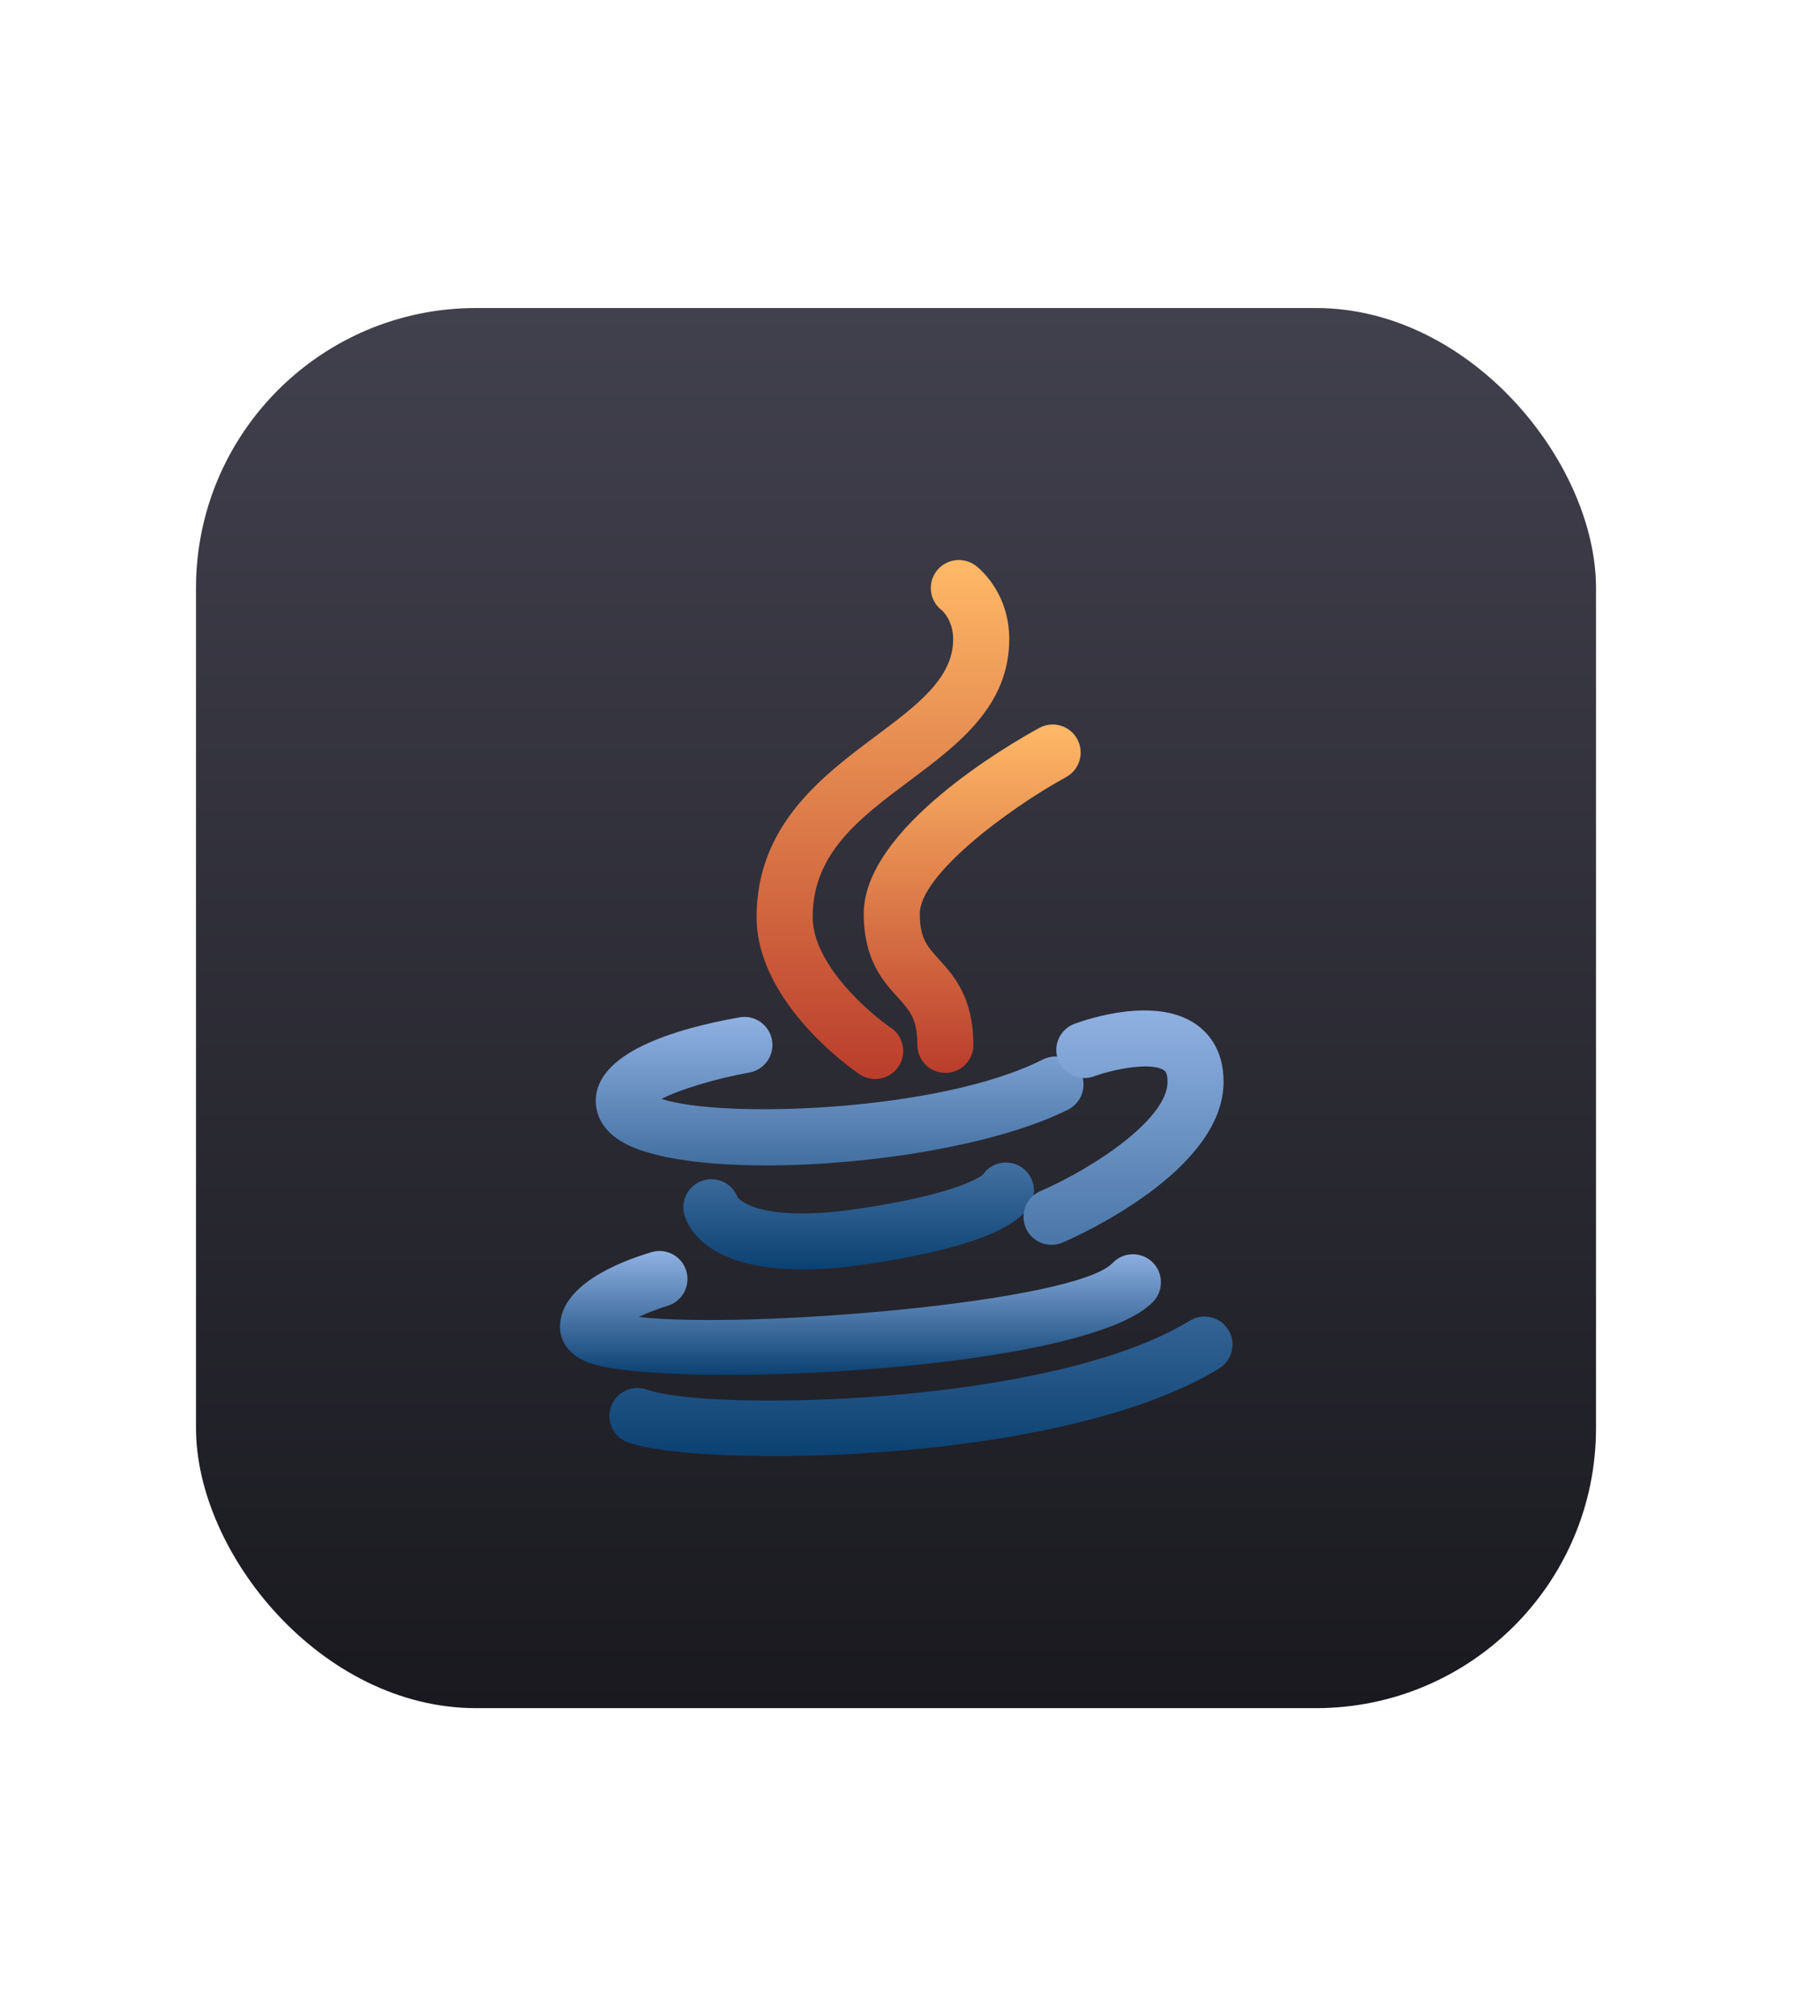 <svg width="65" height="72" viewBox="0 0 65 72" fill="none" xmlns="http://www.w3.org/2000/svg">
<rect x="7" y="11" width="50" height="50" rx="10" fill="url(#paint0_linear)"/>
<g filter="url(#filter0_d)">
<path d="M31.255 38.534C31.063 38.534 30.869 38.478 30.699 38.364C30.549 38.263 27.021 35.856 27.021 32.748C27.021 29.47 29.375 27.71 31.267 26.295C32.756 25.183 34.042 24.22 34.042 22.826C34.042 22.145 33.644 21.801 33.64 21.797C33.199 21.464 33.112 20.835 33.446 20.395C33.781 19.956 34.407 19.87 34.849 20.201C34.971 20.294 36.044 21.155 36.044 22.825C36.044 25.221 34.225 26.581 32.467 27.896C30.696 29.22 29.024 30.472 29.024 32.747C29.024 34.44 31.042 36.176 31.818 36.703C32.276 37.013 32.396 37.635 32.088 38.092C31.892 38.378 31.575 38.534 31.255 38.534Z" fill="url(#paint1_linear)"/>
<path d="M33.764 38.316C33.211 38.316 32.763 37.868 32.763 37.316C32.763 36.388 32.496 36.095 32.056 35.609C31.546 35.047 30.848 34.279 30.848 32.63C30.848 29.581 36.068 26.569 37.114 25.997C37.599 25.73 38.206 25.908 38.472 26.393C38.738 26.877 38.561 27.486 38.076 27.751C35.968 28.907 32.85 31.256 32.85 32.63C32.85 33.506 33.108 33.792 33.538 34.265C34.056 34.835 34.764 35.617 34.764 37.317C34.764 37.868 34.316 38.316 33.764 38.316Z" fill="url(#paint2_linear)"/>
<path d="M27.363 41.619C25.09 41.619 23.137 41.345 22.17 40.75C21.392 40.273 21.277 39.647 21.277 39.316C21.277 37.6 24.068 36.746 26.412 36.331C26.951 36.233 27.474 36.598 27.571 37.142C27.668 37.687 27.304 38.206 26.761 38.302C25.548 38.518 24.275 38.91 23.625 39.244C25.768 39.956 33.542 39.712 37.244 37.837C37.739 37.589 38.339 37.785 38.589 38.279C38.838 38.773 38.641 39.374 38.147 39.624C35.652 40.884 31.082 41.619 27.363 41.619ZM28.659 45.334C25.148 45.334 24.533 43.734 24.437 43.361C24.299 42.826 24.623 42.281 25.159 42.143C25.658 42.013 26.169 42.289 26.345 42.764C26.424 42.861 27.199 43.671 30.6 43.175C34.06 42.669 34.954 42.067 35.102 41.95C35.362 41.572 35.857 41.409 36.3 41.588C36.813 41.795 37.061 42.378 36.855 42.891C36.46 43.873 34.453 44.635 30.89 45.155C30.04 45.28 29.3 45.334 28.659 45.334ZM26.375 42.864V42.865C26.377 42.865 26.375 42.865 26.375 42.864ZM26.375 42.861V42.862C26.375 42.862 26.375 42.862 26.375 42.861ZM34.999 42.142V42.143V42.142ZM35.001 42.139C34.999 42.141 34.999 42.141 35.001 42.139C34.999 42.141 34.999 42.141 35.001 42.139ZM35.001 42.137V42.138C35.001 42.138 35.001 42.138 35.001 42.137Z" fill="url(#paint3_linear)"/>
<path d="M25.975 49.098C23.624 49.098 21.733 48.946 20.995 48.652C20.129 48.305 20 47.711 20 47.387C20 45.914 22.047 45.081 23.267 44.717C23.797 44.558 24.354 44.859 24.511 45.387C24.67 45.915 24.371 46.473 23.842 46.633C23.495 46.739 23.128 46.882 22.81 47.031C26.725 47.474 38.397 46.513 39.736 45.103C40.116 44.701 40.75 44.687 41.152 45.067C41.552 45.447 41.568 46.081 41.188 46.483C39.491 48.267 31.473 49.098 25.975 49.098Z" fill="url(#paint4_linear)"/>
<path d="M27.66 52C25.209 52 23.256 51.808 22.427 51.51C21.907 51.324 21.637 50.75 21.823 50.231C22.008 49.71 22.583 49.439 23.102 49.626C25.273 50.406 37.495 50.228 42.494 47.163C42.965 46.876 43.582 47.023 43.871 47.494C44.16 47.966 44.011 48.581 43.54 48.871C39.737 51.201 32.663 52 27.66 52ZM37.554 44.454C37.168 44.454 36.799 44.229 36.636 43.851C36.416 43.344 36.65 42.756 37.157 42.536C39.042 41.719 41.698 39.967 41.698 38.633C41.698 38.311 41.607 38.247 41.572 38.223C41.144 37.924 39.823 38.162 39.072 38.438C38.555 38.63 37.977 38.364 37.787 37.845C37.596 37.326 37.86 36.751 38.379 36.56C38.849 36.387 41.271 35.572 42.716 36.58C43.164 36.893 43.699 37.502 43.699 38.633C43.699 41.799 38.539 44.119 37.951 44.373C37.821 44.429 37.687 44.454 37.554 44.454Z" fill="url(#paint5_linear)"/>
</g>
<defs>
<filter id="filter0_d" x="0" y="0" width="64.018" height="72" filterUnits="userSpaceOnUse" color-interpolation-filters="sRGB">
<feFlood flood-opacity="0" result="BackgroundImageFix"/>
<feColorMatrix in="SourceAlpha" type="matrix" values="0 0 0 0 0 0 0 0 0 0 0 0 0 0 0 0 0 0 127 0" result="hardAlpha"/>
<feOffset/>
<feGaussianBlur stdDeviation="10"/>
<feComposite in2="hardAlpha" operator="out"/>
<feColorMatrix type="matrix" values="0 0 0 0 0 0 0 0 0 0 0 0 0 0 0 0 0 0 0.5 0"/>
<feBlend mode="normal" in2="BackgroundImageFix" result="effect1_dropShadow"/>
<feBlend mode="normal" in="SourceGraphic" in2="effect1_dropShadow" result="shape"/>
</filter>
<linearGradient id="paint0_linear" x1="32" y1="11" x2="32" y2="61" gradientUnits="userSpaceOnUse">
<stop stop-color="#41404D"/>
<stop offset="1" stop-color="#19191F"/>
</linearGradient>
<linearGradient id="paint1_linear" x1="31.533" y1="20" x2="31.533" y2="38.534" gradientUnits="userSpaceOnUse">
<stop stop-color="#FFB966"/>
<stop offset="1" stop-color="#BA3D2C"/>
</linearGradient>
<linearGradient id="paint2_linear" x1="34.722" y1="25.873" x2="34.722" y2="38.316" gradientUnits="userSpaceOnUse">
<stop stop-color="#FFB966"/>
<stop offset="1" stop-color="#BA3D2C"/>
</linearGradient>
<linearGradient id="paint3_linear" x1="29.987" y1="36.315" x2="29.987" y2="45.334" gradientUnits="userSpaceOnUse">
<stop stop-color="#8FB1E2"/>
<stop offset="1" stop-color="#0B4172"/>
</linearGradient>
<linearGradient id="paint4_linear" x1="30.732" y1="44.675" x2="30.732" y2="49.098" gradientUnits="userSpaceOnUse">
<stop stop-color="#8FB1E2"/>
<stop offset="1" stop-color="#0B4172"/>
</linearGradient>
<linearGradient id="paint5_linear" x1="32.891" y1="36.085" x2="32.891" y2="52" gradientUnits="userSpaceOnUse">
<stop stop-color="#8FB1E2"/>
<stop offset="1" stop-color="#0B4172"/>
</linearGradient>
</defs>
</svg>

